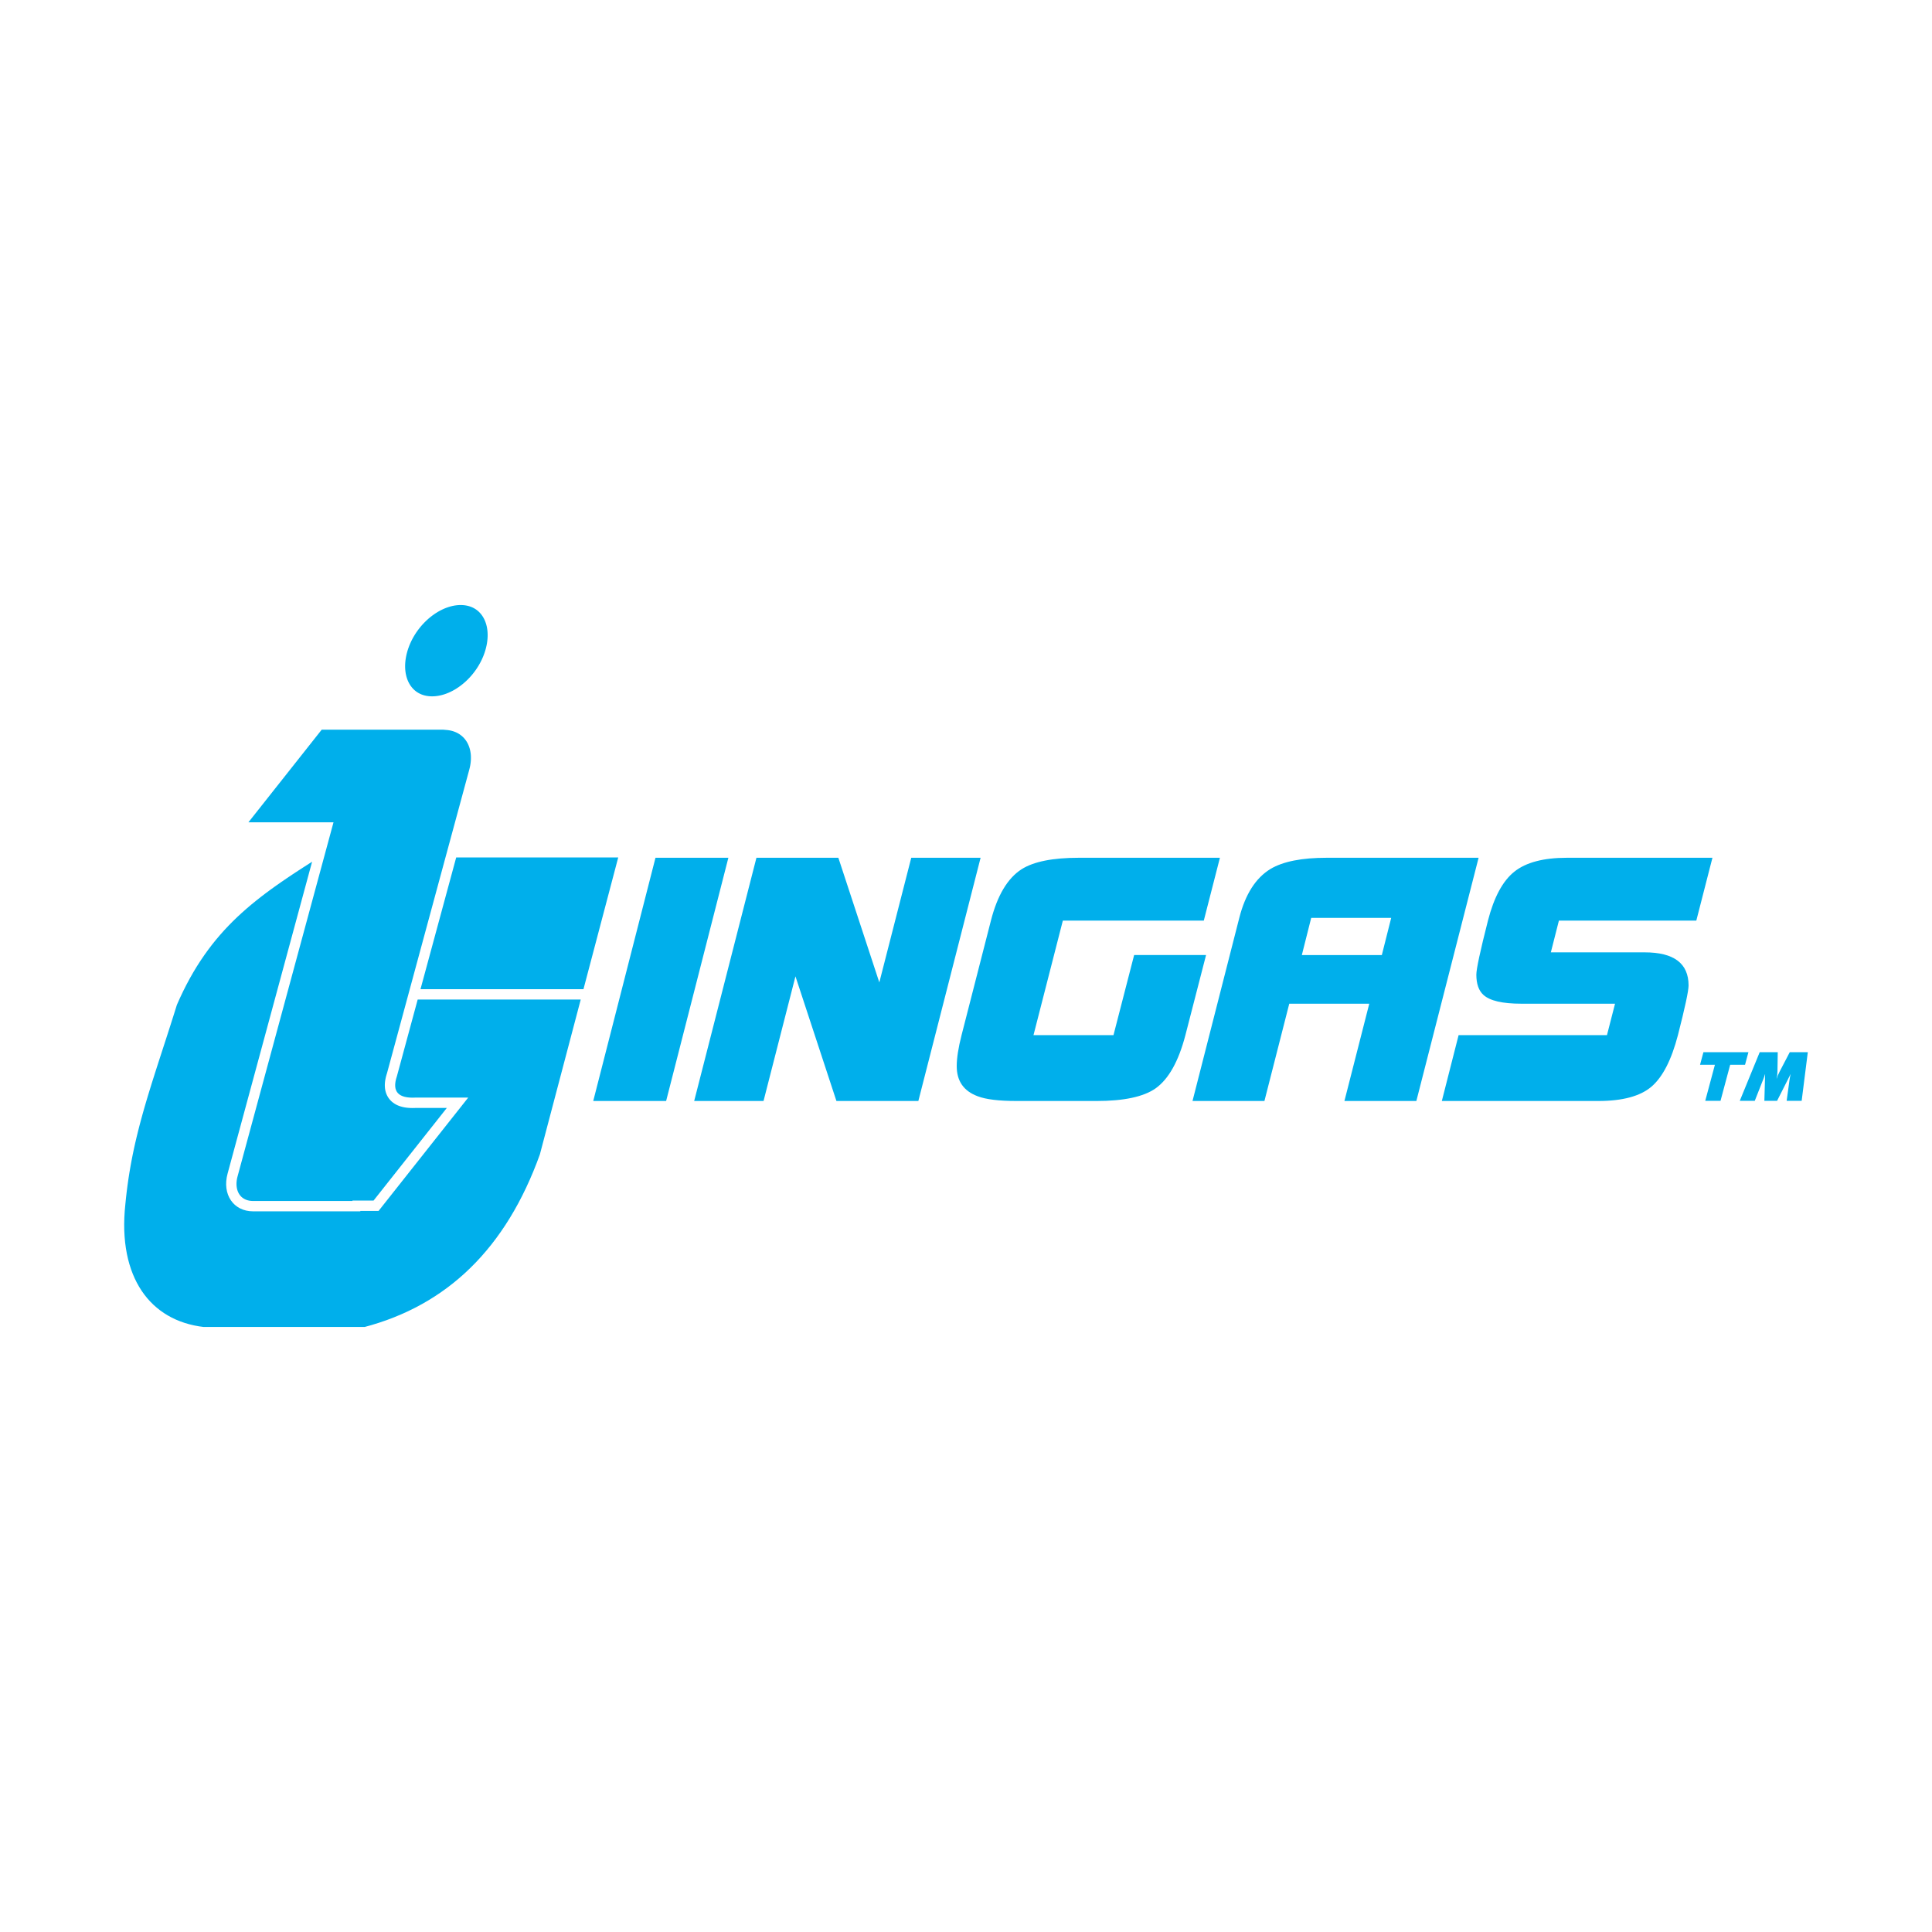 <?xml version="1.0" encoding="UTF-8"?>
<!-- Generator: Adobe Illustrator 17.0.0, SVG Export Plug-In . SVG Version: 6.00 Build 0)  -->
<!DOCTYPE svg PUBLIC "-//W3C//DTD SVG 1.1//EN" "http://www.w3.org/Graphics/SVG/1.1/DTD/svg11.dtd">
<svg version="1.1" id="Layer_1" xmlns="http://www.w3.org/2000/svg" xmlns:xlink="http://www.w3.org/1999/xlink" x="0px" y="0px" width="1000px" height="1000px" viewBox="0 0 1000 1000" enable-background="new 0 0 1000 1000" xml:space="preserve"><script xmlns="" type="text/javascript" charset="utf-8" id="zm-extension"/>
<g>
	<g>
		<path fill="#00AFEB" d="M886.356,443.98l-8.346,32.521h-71.123l-4.173,16.436h48.583c15.136,0,22.704,5.712,22.704,17.135    c0,2.799-1.834,11.366-5.507,25.702c-3.339,12.826-7.903,21.711-13.689,26.668c-5.791,4.951-14.972,7.432-27.547,7.432h-80.968    l8.681-34.099h76.795l4.173-16.26h-48.583c-9.68,0-16.192-1.516-19.531-4.548c-2.447-2.214-3.673-5.712-3.673-10.487    c0-2.918,2.004-12.241,6.012-27.979c3.112-12.122,7.676-20.576,13.689-25.35c6.007-4.78,15.08-7.171,27.213-7.171H886.356z     M720.077,475.104h-41.401l-4.843,19.23h41.401L720.077,475.104z M765.322,443.98l-32.22,125.894h-37.228l12.854-50.36h-41.406    l-12.854,50.36H617.24l24.209-94.77c3.117-12.241,8.511-20.695,16.192-25.356c6.455-3.844,16.136-5.769,29.046-5.769H765.322z     M631.428,443.98l-8.346,32.521h-72.957l-15.187,59.274h41.401l10.685-41.44h37.228l-10.685,41.44    c-3.56,13.638-8.738,22.847-15.523,27.627c-6.234,4.315-16.363,6.472-30.386,6.472h-41.401c-9.237,0-15.971-0.817-20.201-2.453    c-7.239-2.68-10.855-7.863-10.855-15.562c0-4.196,0.835-9.555,2.504-16.085l15.193-59.274    c3.338-13.053,8.624-21.915,15.863-26.577c6.228-3.963,16.136-5.945,29.716-5.945H631.428z M507.555,443.98l-32.22,125.894h-42.4    l-21.206-64.52l-16.527,64.52h-35.893l32.22-125.894h42.406l21.2,64.52l16.527-64.52H507.555z M377.005,443.98l-32.22,125.894    h-37.727l32.22-125.894H377.005z"/>
	</g>
	<polygon fill="#00AFEB" points="128.58,425.626 172.621,425.626 122.976,608.835 122.772,609.653 122.624,610.396 122.516,611.118    122.448,611.81 122.414,612.486 122.414,613.133 122.448,613.758 122.511,614.359 122.602,614.933 122.721,615.484    122.869,616.006 123.033,616.506 123.226,616.977 123.442,617.425 123.675,617.851 123.93,618.254 124.203,618.629    124.492,618.987 124.805,619.322 125.134,619.634 125.486,619.923 125.861,620.19 126.258,620.446 126.672,620.673    127.115,620.883 127.581,621.065 128.075,621.229 128.603,621.366 129.154,621.479 129.738,621.559 130.357,621.61    131.078,621.627 182.403,621.627 182.466,621.411 193.355,621.411 231.287,573.458 215.26,573.458 214.493,573.492    213.556,573.509 212.636,573.492 211.734,573.447 210.842,573.373 209.968,573.265 209.105,573.118 208.248,572.93    207.402,572.698 206.573,572.419 205.75,572.084 204.949,571.687 204.166,571.227 203.41,570.705 202.689,570.109 202.019,569.444    201.406,568.712 200.861,567.928 200.39,567.094 199.998,566.225 199.686,565.334 199.453,564.431 199.294,563.517    199.209,562.603 199.181,561.694 199.209,560.786 199.294,559.878 199.425,558.969 199.601,558.061 199.817,557.141    200.078,556.221 200.31,555.495 242.898,398.351 243.187,397.176 243.409,396.08 243.574,395.007 243.681,393.962 243.744,392.946    243.749,391.958 243.715,390.998 243.63,390.067 243.5,389.176 243.329,388.307 243.119,387.473 242.869,386.678 242.58,385.911    242.256,385.173 241.899,384.475 241.507,383.805 241.081,383.175 240.627,382.573 240.139,382.005 239.616,381.472    239.066,380.972 238.481,380.501 237.868,380.063 237.22,379.66 236.539,379.291 235.818,378.962 235.068,378.667 234.279,378.406    233.45,378.19 232.587,378.014 231.685,377.883 229.368,377.679 166.512,377.679  "/>
	<polygon fill="#00AFEB" points="223.649,360.424 224.676,360.396 225.715,360.305 226.766,360.163 227.827,359.959    228.895,359.697 229.968,359.379 231.046,359.005 232.119,358.573 233.193,358.091 234.266,357.551 235.327,356.961    236.378,356.314 237.417,355.621 238.439,354.883 239.449,354.094 240.432,353.265 241.391,352.39 242.333,351.471    243.242,350.517 244.116,349.523 244.962,348.496 245.774,347.434 246.546,346.344 247.284,345.22 247.977,344.073    248.624,342.903 249.232,341.705 249.788,340.496 250.299,339.258 250.759,338.009 251.168,336.749 251.52,335.471 251.815,334.2    252.053,332.956 252.224,331.741 252.337,330.56 252.4,329.408 252.4,328.284 252.354,327.199 252.258,326.149 252.11,325.133    251.917,324.156 251.679,323.219 251.395,322.328 251.077,321.47 250.719,320.658 250.322,319.881 249.89,319.154 249.43,318.467    248.931,317.82 248.403,317.212 247.846,316.644 247.256,316.122 246.631,315.634 245.978,315.191 245.291,314.788    244.571,314.425 243.815,314.107 243.02,313.829 242.186,313.596 241.317,313.414 240.403,313.272 239.444,313.192    238.444,313.164 237.417,313.192 236.378,313.278 235.322,313.425 234.266,313.63 233.198,313.891 232.125,314.209    231.046,314.584 229.973,315.009 228.9,315.498 227.827,316.037 226.766,316.627 225.715,317.269 224.676,317.962 223.654,318.705    222.649,319.489 221.662,320.324 220.702,321.198 219.765,322.118 218.857,323.072 217.977,324.065 217.131,325.093    216.319,326.154 215.547,327.244 214.814,328.363 214.116,329.516 213.469,330.685 212.861,331.877 212.305,333.092    211.794,334.33 211.334,335.579 210.925,336.84 210.573,338.117 210.278,339.389 210.045,340.632 209.869,341.847 209.756,343.028    209.693,344.186 209.693,345.305 209.739,346.389 209.841,347.44 209.983,348.456 210.181,349.432 210.414,350.364    210.698,351.261 211.016,352.118 211.374,352.93 211.771,353.702 212.203,354.434 212.662,355.121 213.162,355.769 213.69,356.376    214.247,356.944 214.837,357.466 215.462,357.949 216.114,358.392 216.801,358.795 217.523,359.158 218.278,359.482    219.072,359.754 219.907,359.987 220.776,360.174 221.69,360.311 222.649,360.396  "/>
	<polygon fill="#00AFEB" points="302.004,511.999 319.99,443.817 236.127,443.817 217.646,511.999  "/>
	<g>
		<path fill="#00AFEB" d="M216.196,517.355l-10.748,39.664c-2.776,8.164,0.903,11.577,9.697,11.088h27.207l-46.403,58.661h-9.402    l-0.062,0.216h-55.481c-10.174,0-16.119-8.766-13.212-19.491l43.751-161.458l-1.351,0.857l-3.003,1.925l-2.947,1.913l-2.901,1.908    l-2.844,1.908l-2.793,1.908l-2.742,1.919l-2.691,1.936l-2.64,1.947l-2.589,1.976l-2.538,2.004l-2.492,2.033l-2.436,2.078    l-2.39,2.118l-2.345,2.163l-2.294,2.22l-2.243,2.277l-2.203,2.345l-2.152,2.413l-2.112,2.487l-2.067,2.572l-2.021,2.657    l-1.976,2.748l-1.936,2.845l-1.896,2.947l-1.851,3.06l-1.805,3.174l-1.771,3.299l-1.726,3.424l-1.686,3.554l-1.544,3.469    l-1.096,3.503l-1.181,3.73l-1.164,3.651l-1.153,3.577l-1.13,3.509l-1.118,3.441l-1.096,3.378l-1.079,3.327l-1.056,3.27    l-1.033,3.225l-1.01,3.18l-0.994,3.145l-0.959,3.111l-0.943,3.083l-0.914,3.06l-0.886,3.038l-0.857,3.02l-0.829,3.015l-0.8,3.009    l-0.772,3.009l-0.738,3.009l-0.71,3.021l-0.676,3.038l-0.642,3.055l-0.607,3.077l-0.568,3.111l-0.539,3.14l-0.5,3.185l-0.46,3.225    l-0.426,3.276l-0.386,3.327l-0.346,3.401l-0.329,3.594l-0.199,3.446l-0.08,3.35l0.045,3.253l0.165,3.157l0.278,3.06l0.397,2.964    l0.5,2.862l0.613,2.759l0.715,2.657l0.818,2.561l0.92,2.453l1.016,2.351l1.107,2.243l1.204,2.146l1.289,2.044l1.38,1.936    l1.471,1.84l1.55,1.732l1.641,1.635l1.72,1.533l1.811,1.436l1.891,1.334l1.976,1.226l2.061,1.13l2.146,1.028l2.226,0.92    l2.316,0.812l2.402,0.704l2.481,0.596l2.566,0.483l2.413,0.335h83.352l3.429-0.954l3.98-1.232l3.901-1.334l3.815-1.448l3.73-1.55    l3.656-1.658l3.577-1.766l3.497-1.868l3.418-1.976l3.338-2.084l3.259-2.186l3.191-2.299l3.106-2.402l3.037-2.515l2.958-2.617    l2.878-2.731l2.81-2.839l2.731-2.947l2.657-3.06l2.589-3.168l2.51-3.282l2.436-3.395l2.362-3.503l2.288-3.617l2.209-3.73    l2.14-3.844l2.061-3.963l1.987-4.071l1.913-4.184l1.84-4.304l1.76-4.411l1.618-4.343l21.16-80.201H216.196z"/>
		<path fill="#00AFEB" d="M935.718,544.608l-3.179,25.18h-7.767l1.539-11.264c0.119-0.812,0.29-1.641,0.528-2.481h-0.074    l-6.955,13.745h-6.575l0.38-13.745h-0.068c-0.165,0.653-0.443,1.482-0.84,2.481l-4.44,11.264h-7.761l10.316-25.18h9.334    l-0.142,10.072c-0.023,1.306-0.17,2.492-0.454,3.565h0.074c0.255-0.931,0.749-2.118,1.493-3.571l5.252-10.066H935.718z     M904.98,544.608l-1.749,6.507h-7.693l-5.002,18.674h-7.903l5.002-18.674h-7.693l1.749-6.507H904.98z"/>
	</g>
</g>
</svg>